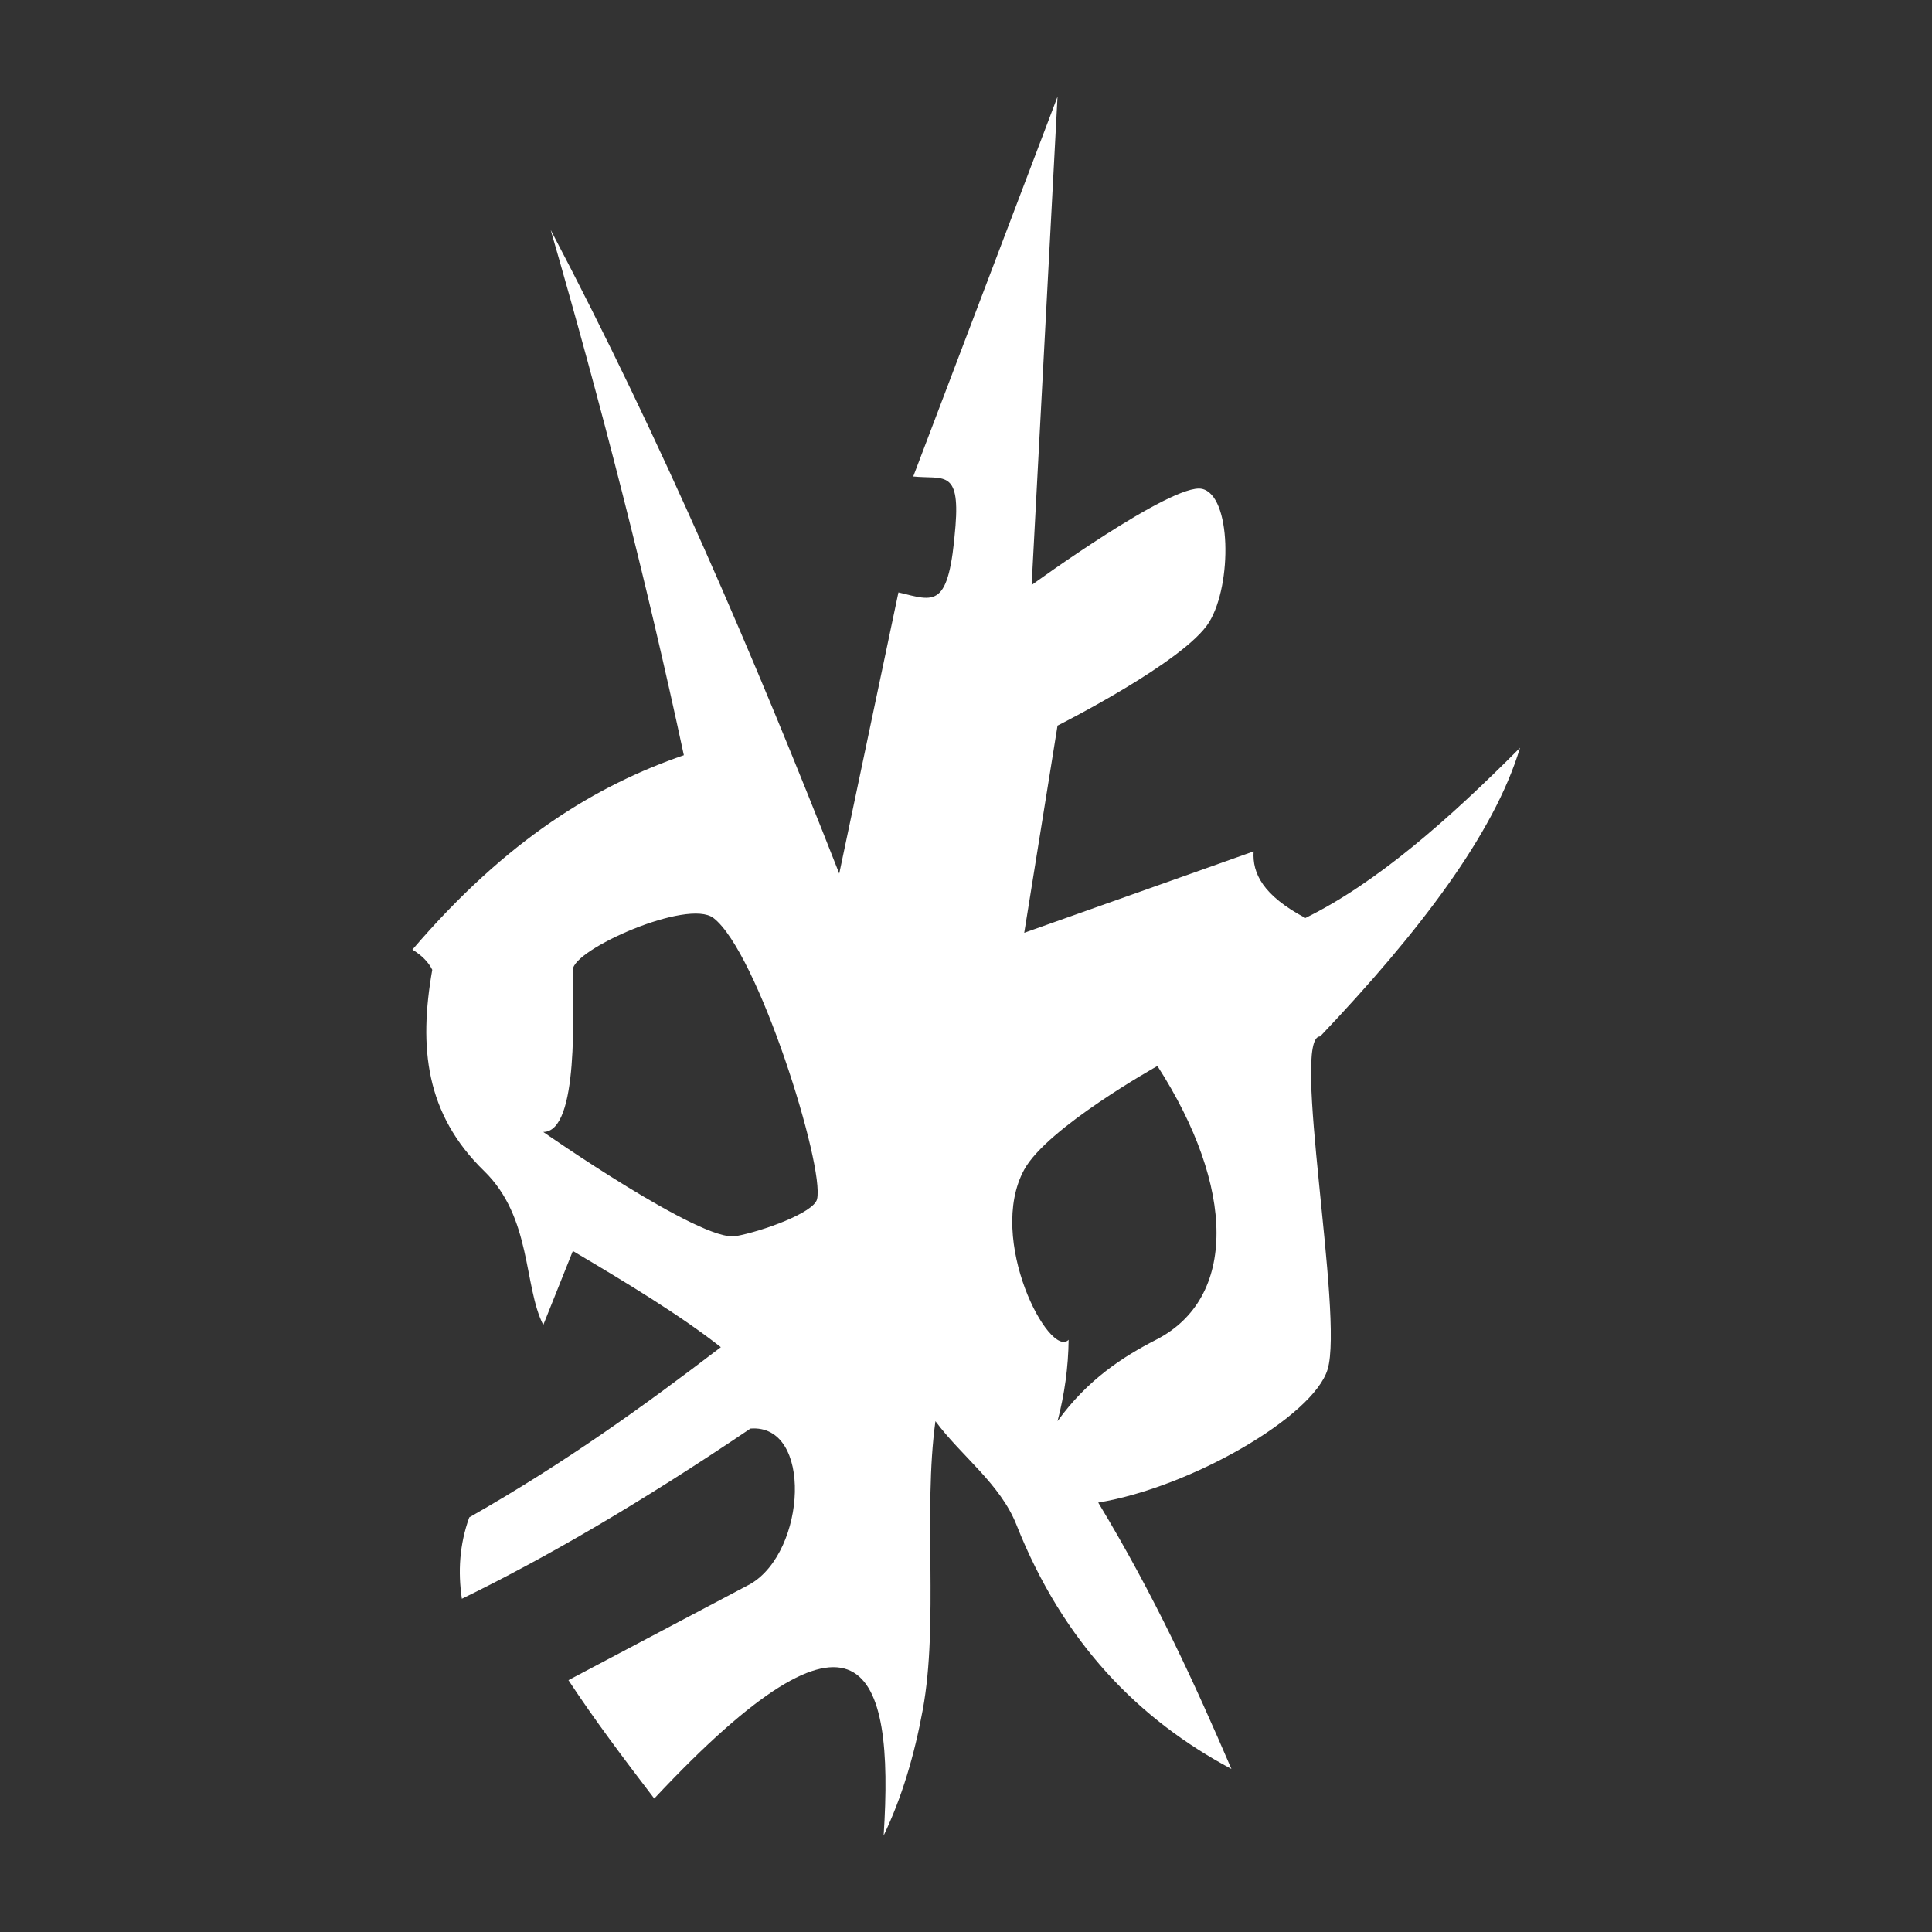 <?xml version="1.0" encoding="UTF-8" standalone="no"?>
<!DOCTYPE svg PUBLIC "-//W3C//DTD SVG 1.1//EN" "http://www.w3.org/Graphics/SVG/1.1/DTD/svg11.dtd">
<svg width="100%" height="100%" viewBox="0 0 1000 1000" version="1.1" xmlns="http://www.w3.org/2000/svg" xmlns:xlink="http://www.w3.org/1999/xlink" xml:space="preserve" xmlns:serif="http://www.serif.com/" style="fill-rule:evenodd;clip-rule:evenodd;stroke-linejoin:round;stroke-miterlimit:2;">
    <rect x="0" y="0" width="1000" height="1000" fill="#333333" stroke="none"/>
    <g transform="matrix(3.83,0,0,3.83,-1365.71,-394.255)">
        <path d="M433.402,330C436.908,335.333 440.922,340.667 445,346C472.933,316.161 477.497,328.156 476,351C478.457,345.884 480.154,340.165 481.288,334C483.447,322.26 481.324,307.244 483,295C486.497,299.726 491.749,303.452 493.947,309C500.289,325.003 510.525,335.353 523,342C518.019,330.43 512.669,318.705 505,306C517.524,303.935 534.077,294.366 536,288C538.219,280.654 530.981,242.948 535,243C548.388,228.9 558.514,215.618 562,204C552.312,213.74 542.637,222.253 533,227C527.261,223.952 525.808,220.964 526,218L495,229L499.5,201C499.5,201 516.75,192.333 520,187C523.127,181.868 523,169.833 519,169C515,168.167 496,182 496,182L499.5,116L480,167.332C484.003,167.74 486.32,166.289 485.712,174C484.813,185.405 482.899,184.163 478,183L470,221C458.445,191.533 445.919,162.379 431,134C437.837,157.618 443.906,181.281 449,205C437.207,209.068 425.119,216.314 412.317,231.275C413.556,232.03 414.473,232.928 415,234C413.159,244.473 414.075,253.472 422,261.184C428.478,267.488 427.32,276.7 430,282L434,272C441.32,276.333 448.489,280.667 454,285C443.834,292.766 433.188,300.492 420,308C418.674,311.667 418.457,315.333 419,319C430.067,313.609 442.784,306.276 458,296C466.452,295.327 465.559,312.58 458,317L433.402,330ZM499.5,295C500.445,291.392 500.955,287.726 501,284C498.424,286.66 489.843,270.426 495,261C498.111,255.313 513,247 513,247C523.564,263.424 523.789,278.389 512.812,284C508.417,286.247 503.554,289.365 499.5,295ZM430,255.916C430,255.916 451.381,270.846 456,270C459.623,269.336 466.558,266.837 467,265C468.065,260.575 458.995,231.583 453,227C449.532,224.349 434.009,231.248 434,234C433.982,239.16 434.892,255.916 430,255.916Z" style="fill:white;"/>
    </g>
</svg>
